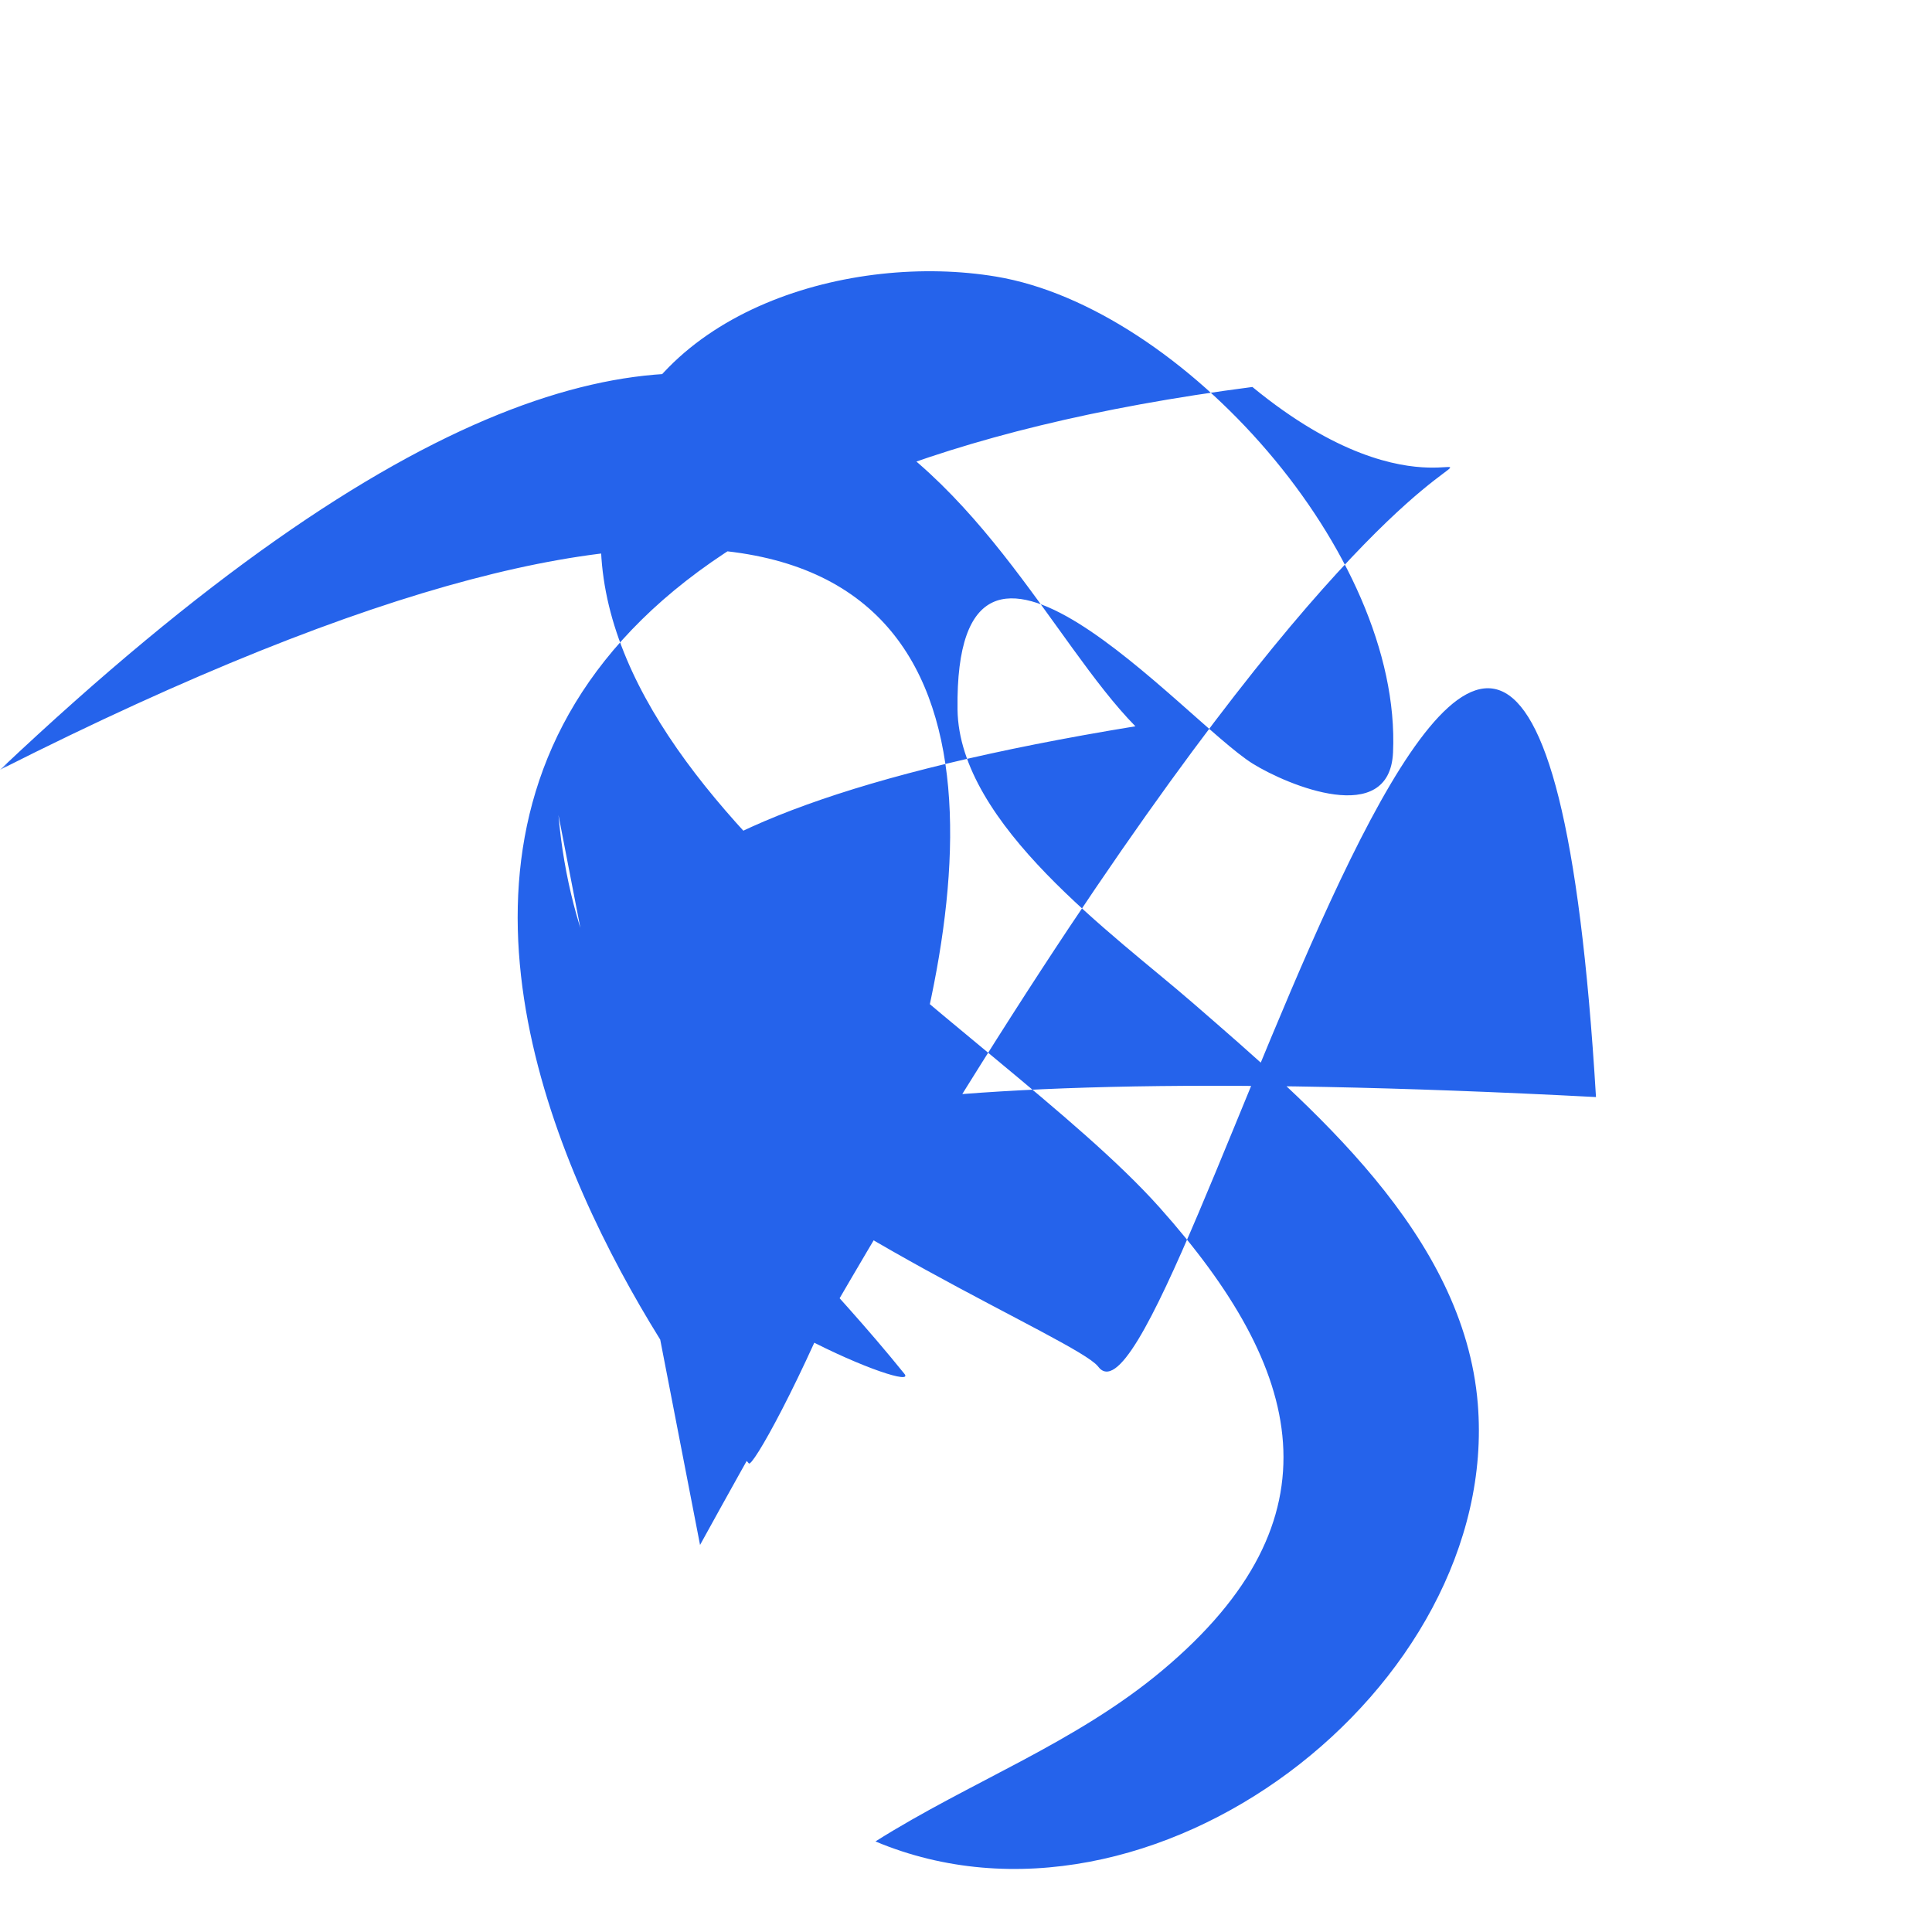 <svg width="128" height="128" viewBox="0 0 128 128" fill="none" xmlns="http://www.w3.org/2000/svg">
<mask id="mask0_2_30" style="mask-type:alpha" maskUnits="userSpaceOnUse" x="0" y="0" width="128" height="128">
<path d="M128 0H0V128H128V0Z" fill="white"/>
</mask>
<g mask="url(#mask0_2_30)">
<path d="M58 122C76.302 129.68 99.446 111.78 97.907 93C96.989 81.8 86.915 73.3 79 66.424C73.846 61.947 63.535 54.63 63.438 47C63.221 29.789 78.491 47.798 83.001 50.597C85.293 52.02 92.067 54.854 92.292 49.852C92.888 36.648 78.314 20.383 66 18.326C56.448 16.73 43.308 20.431 40.434 31C35.008 50.951 65.985 67.854 76.826 80C86.388 90.712 89.005 100.62 76.999 110.674C71.233 115.503 64.28 118.036 58 122ZM37 54C38.465 70.784 50.168 78.934 59.904 91C62.477 94 .188 67.177 105.738 72.683 101.377C77.726 97.383 72.741 90.522 69.904 87C60.42 75.223 48.118 64.279 37 54ZM51 101C50.331 98.618 49.604 96.944 47.852 95.09C36.404 82.974 25.638 105.341 43.998 102.7C46.38 102.357 48.69 101.649 51 101Z" fill="#2563eb"/>
</g>
</svg>
